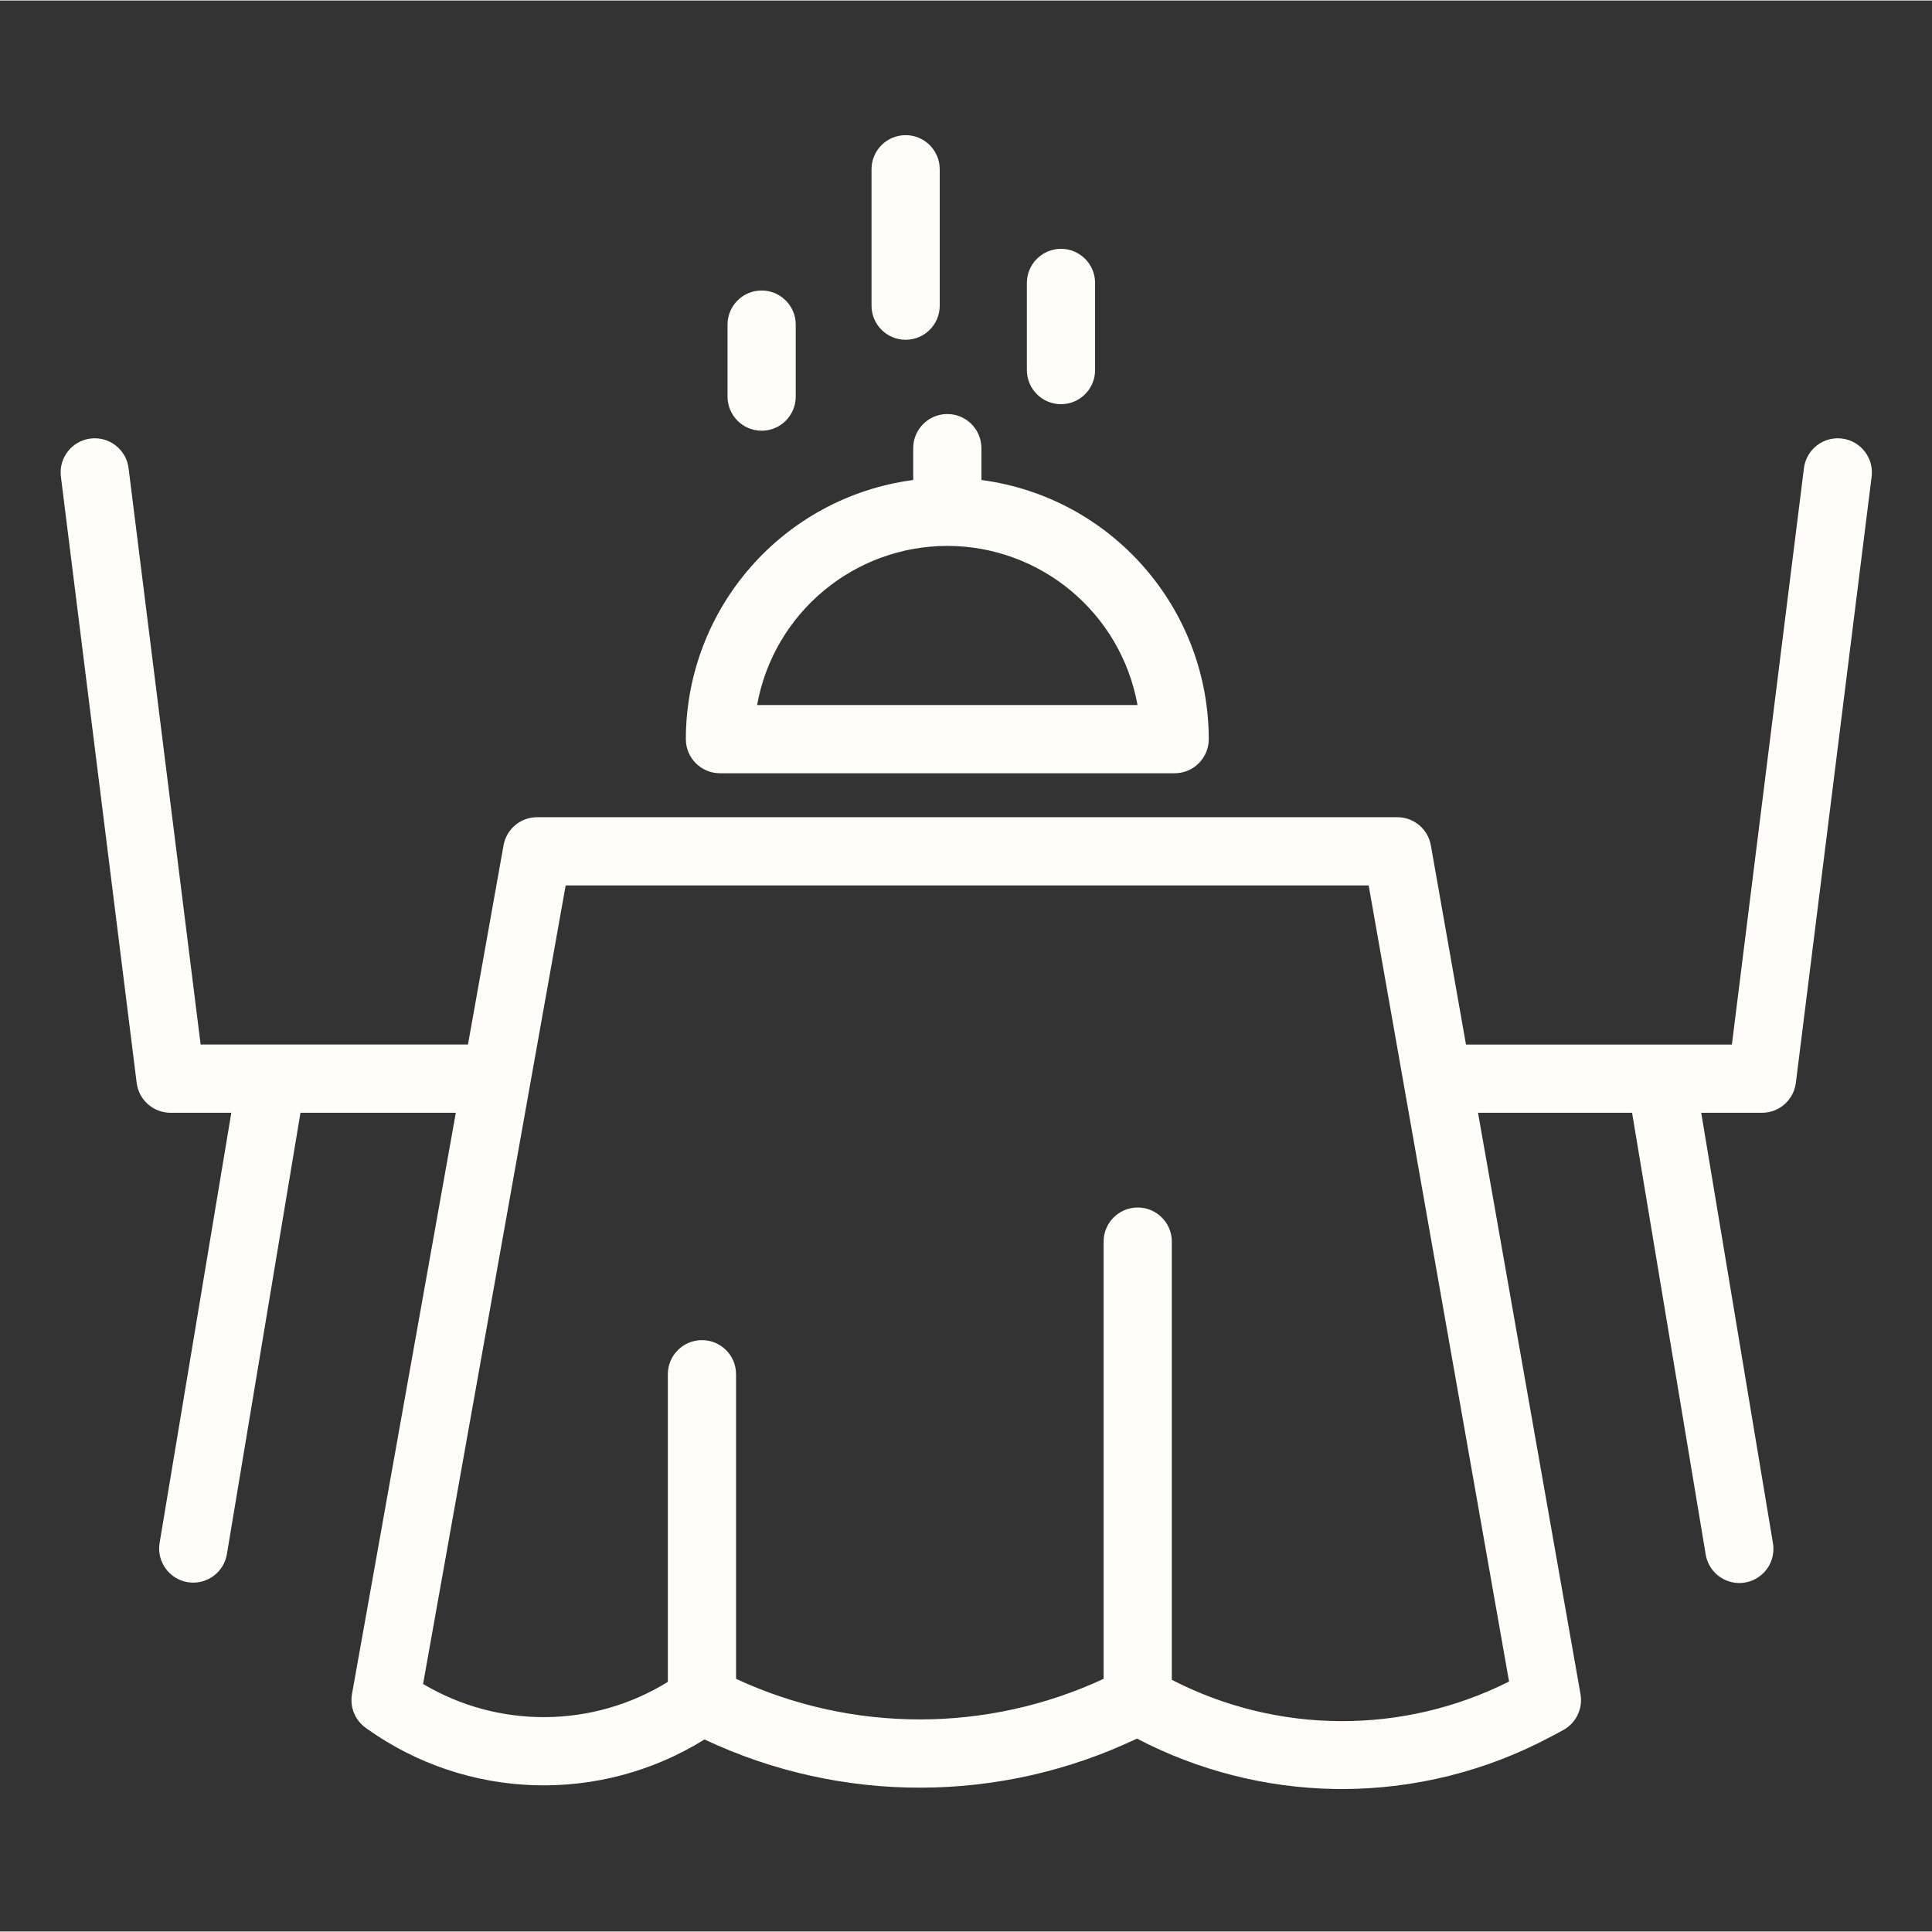 <svg height="637pt" viewBox="-20 -46 637.334 637" width="637pt" xmlns="http://www.w3.org/2000/svg"><rect x="-20" y="-46" width="637.334" height="637" fill="#333333" stroke="none"/><path fill="#FEFDF8" d="m587.648 98.504c-6.168-.77-11.789 3.605-12.559 9.766l-23.77 190.148h-87.715l-11.59-65.711c-.945-5.375-5.617-9.297-11.078-9.297h-283.75c-5.449 0-10.117 3.906-11.074 9.273l-11.738 65.727h-88.191l-23.77-190.141c-.77-6.164-6.395-10.535-12.559-9.766-6.164.77-10.539 6.395-9.766 12.559l25 200c.703 5.629 5.488 9.855 11.16 9.855h20.055l-23.652 141.898c-1.02 6.129 3.121 11.922 9.246 12.949 6.133 1.02 11.93-3.121 12.949-9.25l24.27-145.598h51.25l-34.254 191.77c-.766 4.27.996 8.602 4.516 11.125l.266.191c33.008 23.656 77.02 25.098 111.504 3.645 45.184 21.309 97.555 21.207 142.66-.281 20.16 10.535 42.504 16.227 65.25 16.621.801.016 1.598.02 2.398.02 24.016-.016 47.66-5.938 68.848-17.25l4.055-2.168c4.289-2.297 6.617-7.086 5.773-11.875l-33.812-191.797h50.82l24.266 145.598c.621 4 3.344 7.359 7.129 8.797 3.789 1.43 8.051.723 11.168-1.867 3.113-2.582 4.605-6.641 3.895-10.629l-23.652-141.898h20.055c5.676 0 10.461-4.227 11.164-9.855l25-200c.77-6.164-3.605-11.785-9.766-12.559zm-221.086 409.469v-144.555c0-6.211-5.035-11.25-11.25-11.25-6.211 0-11.25 5.039-11.25 11.25v144.238c-38.445 17.844-82.801 17.844-121.25 0v-100.488c0-6.211-5.035-11.25-11.25-11.25-6.211 0-11.25 5.039-11.25 11.25v101.488c-24.688 15.258-55.805 15.523-80.746.688l47.039-263.426h264.895l46.312 262.625c-35.039 17.617-76.391 17.406-111.25-.57zm0 0"/><path fill="#FEFDF8" d="m217.5 208.914h150c6.215 0 11.25-5.035 11.25-11.25-.059-43.258-32.113-79.797-75-85.488v-10.508c0-6.215-5.035-11.25-11.25-11.25-6.211 0-11.25 5.035-11.25 11.25v10.508c-42.879 5.691-74.941 42.23-75 85.488 0 6.215 5.039 11.25 11.25 11.25zm75-75c30.855.047 57.266 22.141 62.75 52.5h-125.5c5.488-30.359 31.895-52.453 62.75-52.5zm0 0"/><path fill="#FEFDF8" d="m330 87.168c6.215 0 11.25-5.039 11.25-11.25v-28.75c0-6.211-5.035-11.25-11.25-11.25-6.211 0-11.25 5.039-11.25 11.25v28.75c0 6.211 5.039 11.25 11.25 11.25zm0 0"/><path fill="#FEFDF8" d="m278.75 65.918c6.215 0 11.25-5.039 11.25-11.25v-45c0-6.211-5.035-11.25-11.25-11.25-6.211 0-11.25 5.039-11.25 11.25v45c0 6.211 5.039 11.25 11.25 11.25zm0 0"/><path fill="#FEFDF8" d="m231.25 95.918c6.215 0 11.25-5.039 11.25-11.25v-23.75c0-6.211-5.035-11.25-11.25-11.25-6.211 0-11.25 5.039-11.25 11.25v23.75c0 6.211 5.039 11.25 11.25 11.25zm0 0"/></svg>